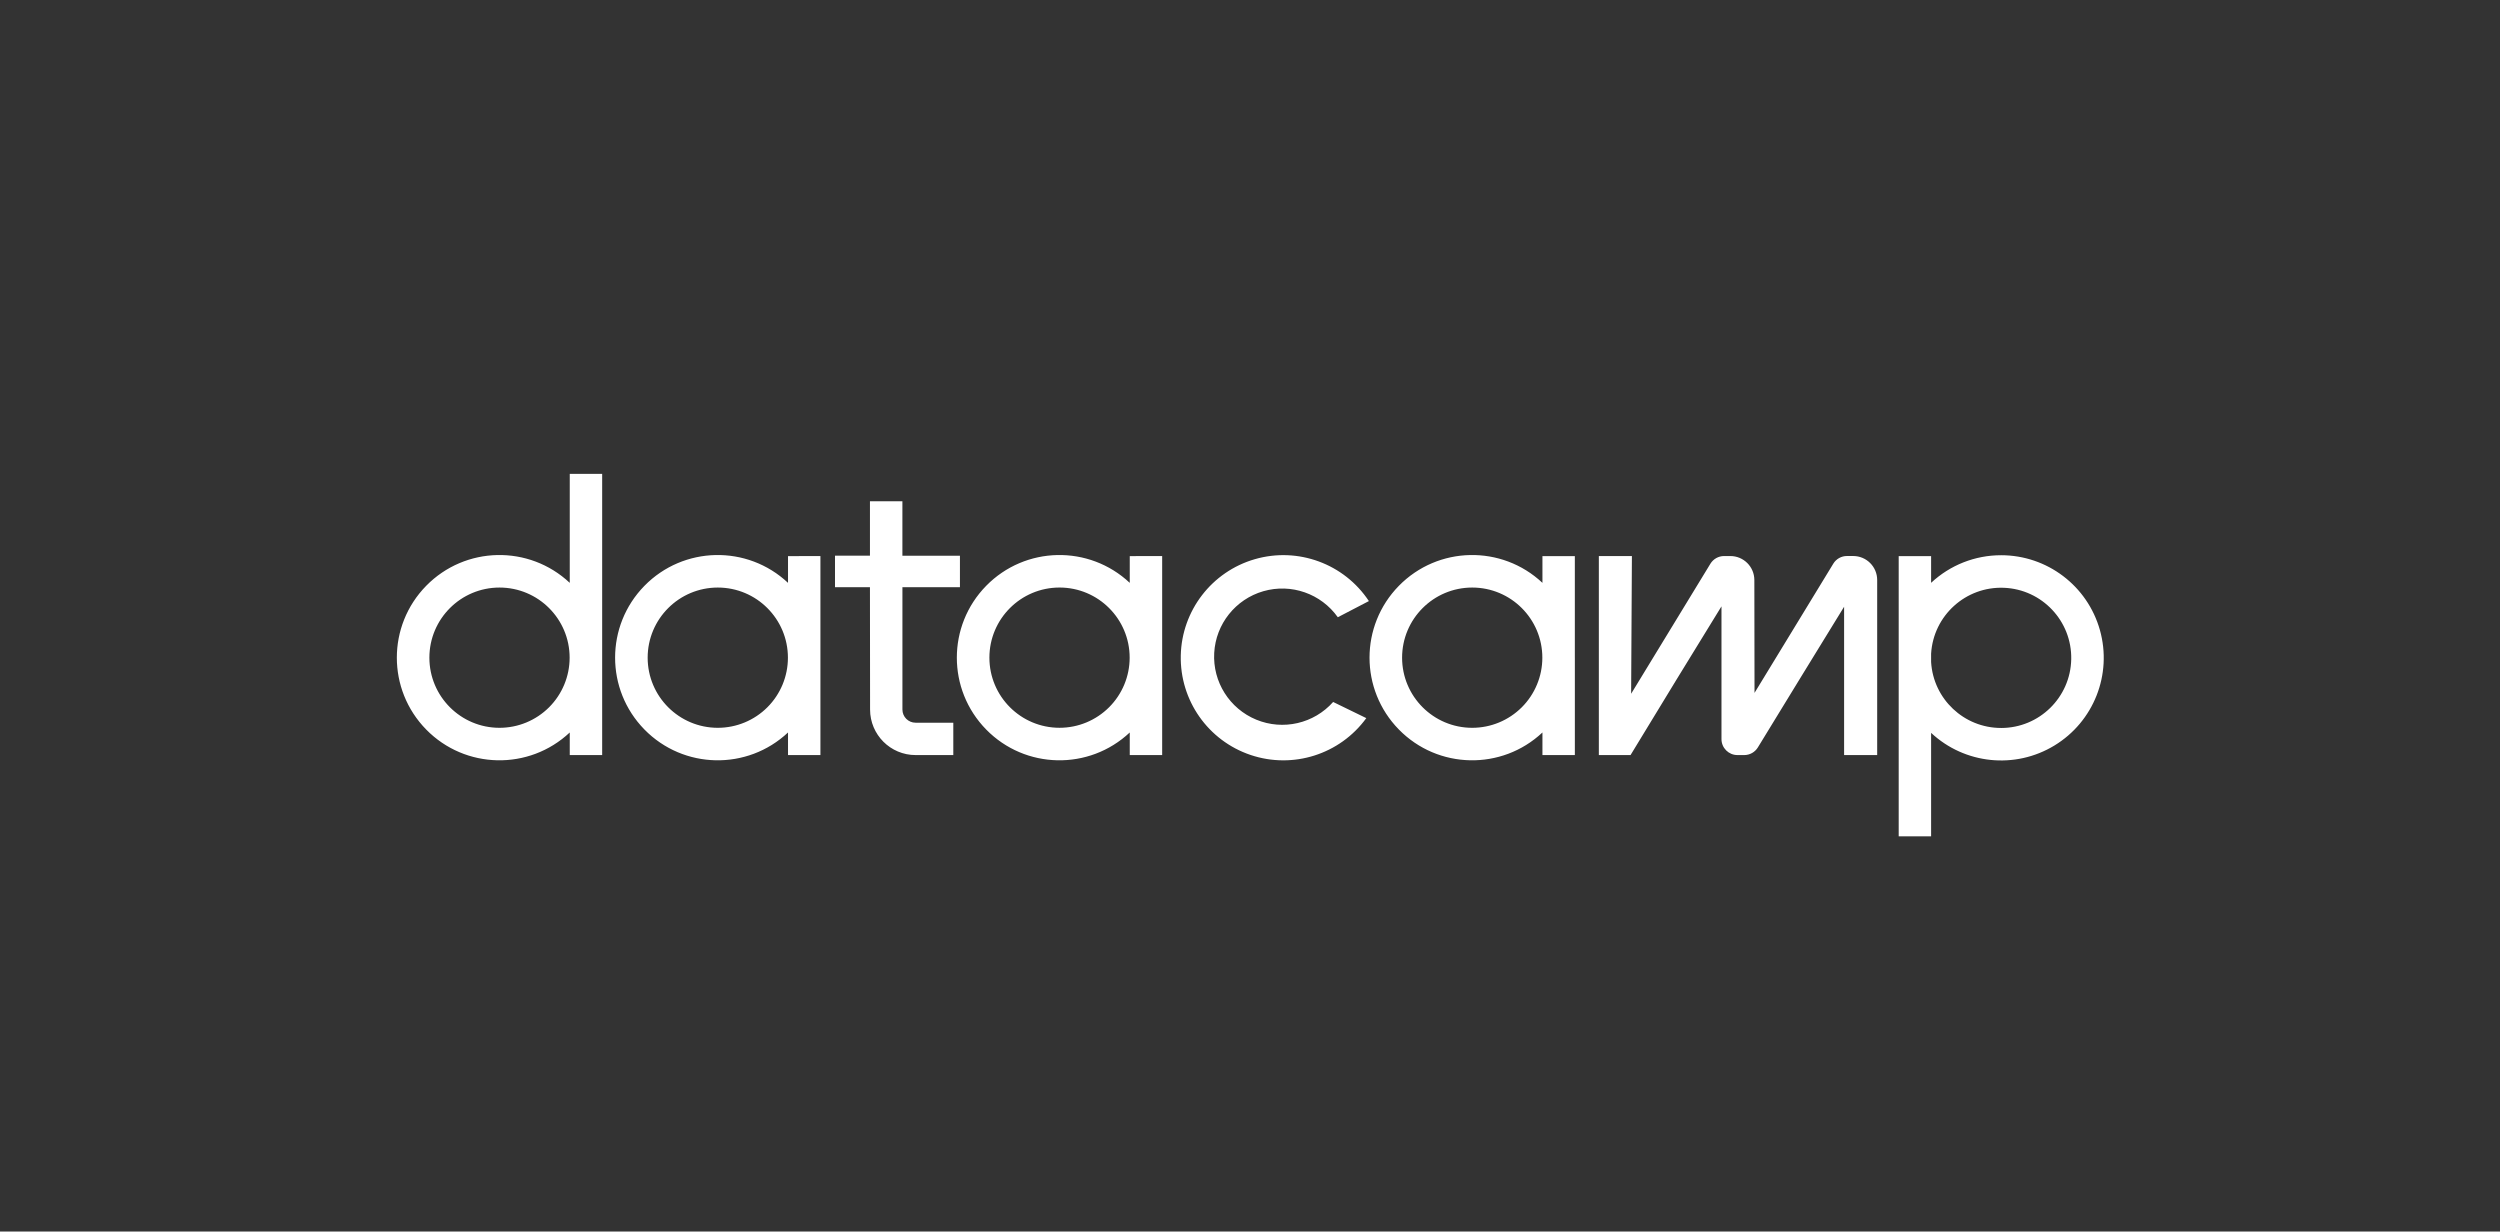<svg xmlns="http://www.w3.org/2000/svg" width="203" height="100" viewBox="0 0 203 100">
  <rect x="0" y="0" width="203" height="100" fill="#333333" stroke="none"/>
  <g id="Wordmark-Inverted-Monochrome" fill="none" fill-rule="evenodd" stroke="none" stroke-width="1">
    <g id="Group" fill="#FFF" fill-rule="nonzero" transform="translate(32 32)">
      <g id="logo" transform="translate(0 6)">
        <path id="Shape" d="M8.56,21.098 C5.415,21.098 2.866,18.548 2.866,15.404 C2.866,12.259 5.415,9.709 8.56,9.709 C11.705,9.709 14.254,12.259 14.254,15.404 C14.254,16.914 13.654,18.362 12.587,19.43 C11.519,20.498 10.07,21.098 8.56,21.098 M14.264,0.476 L14.264,9.328 C10.958,6.223 5.777,6.331 2.603,9.571 C-0.57,12.811 -0.57,17.994 2.603,21.234 C5.777,24.475 10.958,24.582 14.264,21.477 L14.264,23.312 L16.896,23.312 L16.896,0.476 L14.264,0.476 Z M87.544,21.098 C84.399,21.098 81.85,18.548 81.85,15.404 C81.85,12.259 84.399,9.709 87.544,9.709 C90.689,9.709 93.238,12.259 93.238,15.404 C93.238,16.914 92.638,18.362 91.571,19.43 C90.503,20.498 89.054,21.098 87.544,21.098 M95.877,15.404 L95.877,15.404 L95.877,7.157 L93.246,7.157 L93.246,9.328 C89.941,6.223 84.759,6.331 81.586,9.571 C78.412,12.811 78.412,17.994 81.586,21.234 C84.759,24.475 89.941,24.582 93.246,21.477 L93.246,23.312 L95.878,23.312 L95.878,15.404 L95.877,15.404 Z M116.864,7.77 C117.099,7.383 117.52,7.147 117.973,7.148 L118.48,7.148 C119.555,7.148 120.427,8.019 120.427,9.095 L120.427,23.312 L117.741,23.312 L117.741,11.268 C116.502,13.268 112.067,20.517 110.738,22.692 C110.502,23.077 110.083,23.313 109.63,23.312 L109.082,23.312 C108.365,23.312 107.784,22.731 107.784,22.015 L107.784,11.237 C106.333,13.58 101.877,20.861 100.474,23.191 L100.4,23.312 L97.826,23.312 L97.826,7.152 L100.51,7.152 L100.51,7.186 L100.448,18.333 L106.886,7.773 C107.122,7.387 107.542,7.151 107.995,7.151 L108.506,7.151 C109.579,7.151 110.45,8.02 110.453,9.093 C110.453,12.064 110.467,17.476 110.467,18.263 L116.864,7.77 Z M78.944,20.311 C76.801,23.256 72.994,24.467 69.543,23.302 C66.092,22.137 63.798,18.866 63.879,15.225 C63.959,11.584 66.395,8.417 69.894,7.405 C73.392,6.394 77.143,7.772 79.154,10.808 L76.63,12.12 C75.269,10.202 72.844,9.354 70.584,10.006 C68.324,10.659 66.723,12.669 66.594,15.018 C66.464,17.366 67.834,19.54 70.009,20.437 C72.183,21.334 74.687,20.758 76.251,19 L78.944,20.311 Z M130.486,21.111 C127.476,21.109 124.987,18.764 124.806,15.759 L124.806,15.077 C124.992,11.982 127.62,9.604 130.718,9.728 C133.817,9.852 136.246,12.432 136.184,15.532 C136.122,18.632 133.59,21.113 130.49,21.112 M130.49,7.085 C128.379,7.082 126.347,7.883 124.806,9.325 L124.806,7.157 L122.174,7.157 L122.174,29.909 L124.806,29.909 L124.806,21.509 C127.538,24.058 131.632,24.477 134.823,22.534 C138.015,20.592 139.523,16.763 138.514,13.166 C137.505,9.569 134.226,7.083 130.49,7.084 M41.277,9.679 L41.277,19.616 C41.277,20.206 41.755,20.684 42.344,20.684 L45.408,20.684 L45.408,23.312 L42.346,23.312 C40.305,23.311 38.651,21.657 38.65,19.616 L38.64,9.679 L35.802,9.679 L35.802,7.119 L38.64,7.119 L38.64,2.701 L41.275,2.701 L41.275,7.128 L45.947,7.128 L45.947,9.679 L41.277,9.679 Z M54.034,21.096 C50.889,21.096 48.339,18.547 48.339,15.402 C48.339,12.257 50.889,9.708 54.034,9.708 C57.179,9.708 59.728,12.257 59.728,15.402 C59.728,16.912 59.128,18.361 58.06,19.428 C56.992,20.496 55.544,21.096 54.034,21.096 M59.736,7.156 L59.736,9.328 C56.43,6.223 51.249,6.331 48.075,9.571 C44.902,12.811 44.902,17.994 48.075,21.234 C51.249,24.475 56.43,24.582 59.736,21.477 L59.736,23.312 L62.368,23.312 L62.368,7.152 L59.736,7.156 Z M26.285,21.098 C23.14,21.098 20.59,18.548 20.59,15.404 C20.59,12.259 23.14,9.709 26.285,9.709 C29.43,9.709 31.979,12.259 31.979,15.404 C31.98,16.914 31.38,18.363 30.312,19.431 C29.244,20.499 27.795,21.098 26.285,21.098 M31.987,7.157 L31.987,9.328 C28.682,6.223 23.5,6.331 20.326,9.571 C17.153,12.811 17.153,17.994 20.326,21.234 C23.5,24.475 28.682,24.582 31.987,21.477 L31.987,23.312 L34.618,23.312 L34.618,7.152 L31.987,7.157 Z"/>
      </g>
    </g>
  </g>
</svg>
